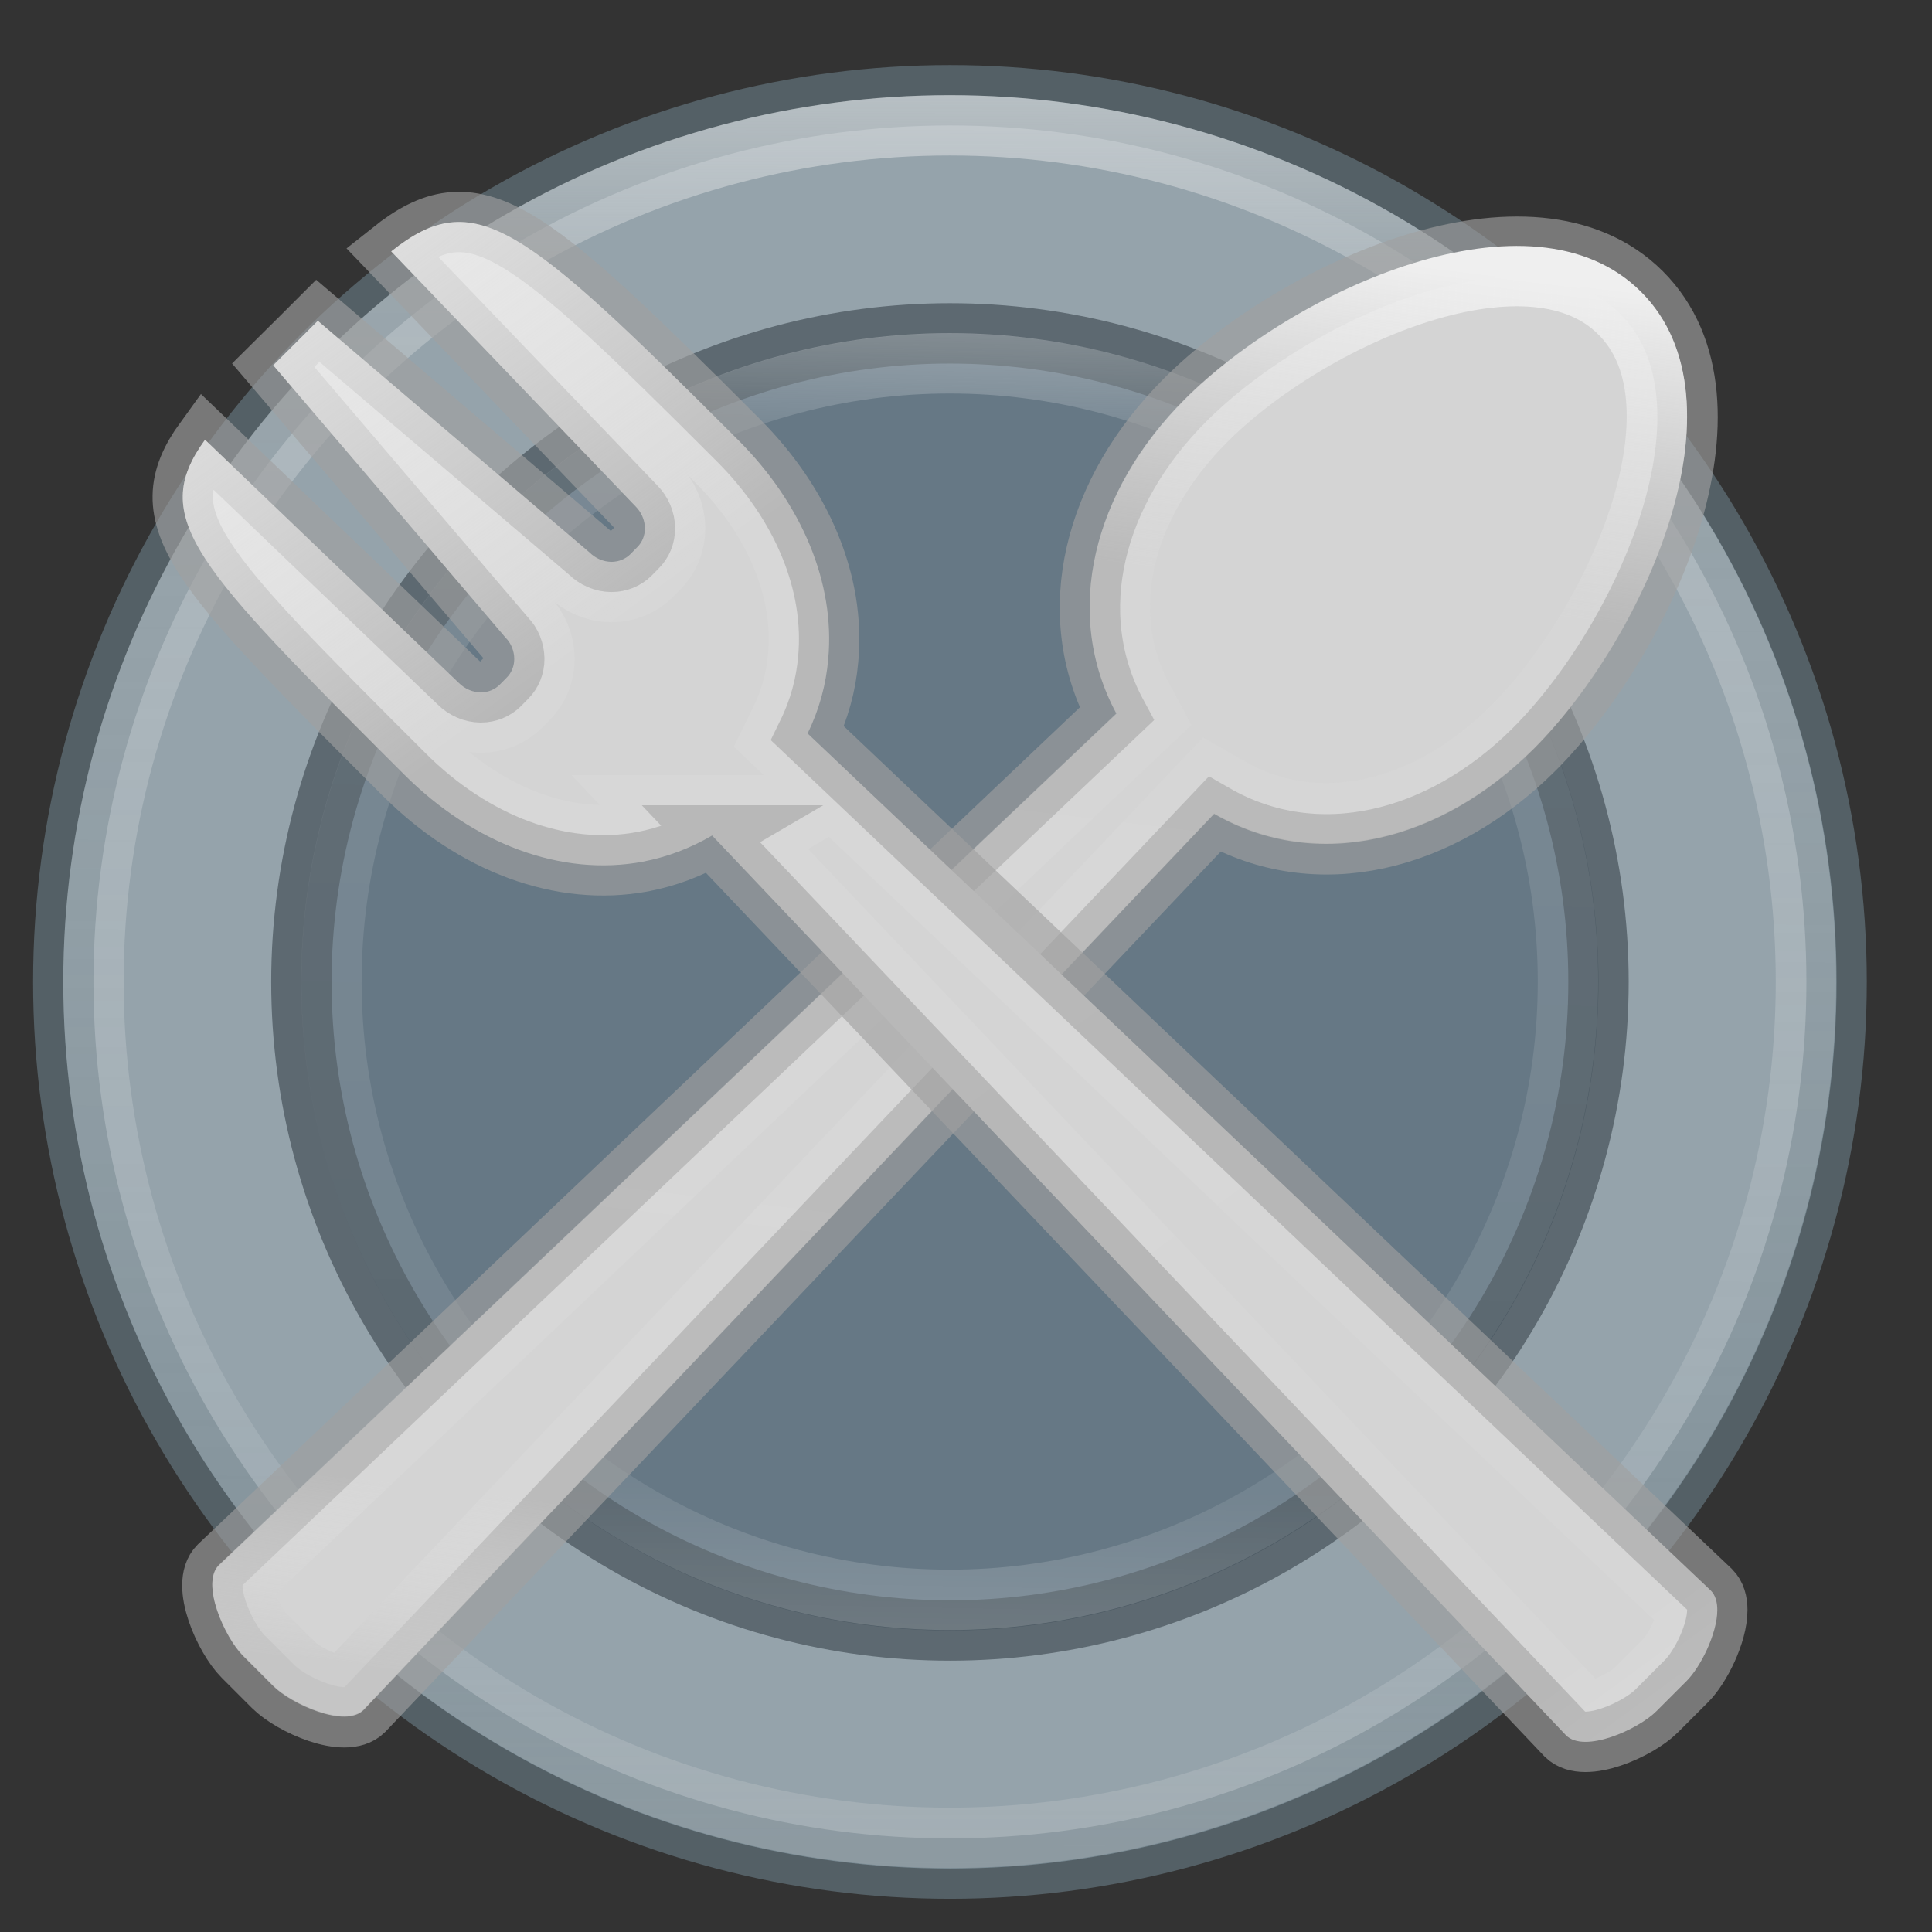 <?xml version="1.0" encoding="UTF-8" standalone="no"?>
<!-- Generator: Gravit.io -->

<svg
   xmlns:dc="http://purl.org/dc/elements/1.1/"
   xmlns:cc="http://creativecommons.org/ns#"
   xmlns:rdf="http://www.w3.org/1999/02/22-rdf-syntax-ns#"
   xmlns:svg="http://www.w3.org/2000/svg"
   xmlns="http://www.w3.org/2000/svg"
   xmlns:xlink="http://www.w3.org/1999/xlink"
   xmlns:sodipodi="http://sodipodi.sourceforge.net/DTD/sodipodi-0.dtd"
   xmlns:inkscape="http://www.inkscape.org/namespaces/inkscape"
   style="isolation:isolate"
   viewBox="0 0 16 16"
   width="16"
   height="16"
   version="1.1"
   id="svg3901"
   sodipodi:docname="com.github.bartzaalberg.recipes.svg"
   inkscape:version="0.92.4 5da689c313, 2019-01-14">
  <rect x="0" y="0" width="16" height="16" fill="#333333" stroke="none"/>
  <defs
     id="defs3905">
    <linearGradient
       y2="1.014"
       x2="0.5"
       y1="-0.014"
       x1="0.5"
       id="linearGradient1167">
      <stop
         id="stop1159"
         style="stop-color:#ececec;stop-opacity:0.902"
         stop-opacity="0.3"
         offset="0%" />
      <stop
         id="stop1161"
         style="stop-color:rgb(255,255,255)"
         stop-opacity="0.071"
         offset="0.283" />
      <stop
         id="stop1163"
         style="stop-color:rgb(255,255,255)"
         stop-opacity="0.047"
         offset="95%" />
      <stop
         id="stop1165"
         style="stop-color:rgb(255,255,255)"
         stop-opacity="0.118"
         offset="100%" />
    </linearGradient>
    <linearGradient
       id="linearGradient1819">
      <stop
         id="stop1811"
         style="stop-color:#efefef;stop-opacity:1"
         offset="0" />
      <stop
         id="stop1813"
         style="stop-color:#e2e2e2;stop-opacity:0.15"
         offset="0.219" />
      <stop
         id="stop1815"
         style="stop-color:#e7e7e7;stop-opacity:0.157"
         offset="0.878" />
      <stop
         id="stop1817"
         style="stop-color:#cbcbcb;stop-opacity:0.78"
         offset="1" />
    </linearGradient>
    <radialGradient
       cx="23.896"
       cy="3.99"
       r="20.397"
       id="radialGradient1793"
       gradientUnits="userSpaceOnUse"
       gradientTransform="matrix(0,1.232,-1.626,0,18.487,-28.722)">
      <stop
         id="stop1787"
         style="stop-color:#f2f2f2;stop-opacity:1"
         offset="0" />
      <stop
         offset="0.184"
         style="stop-color:#d3d3d3;stop-opacity:0.312"
         id="stop1795" />
      <stop
         offset="0.744"
         style="stop-color:#d6d6d6;stop-opacity:0.196"
         id="stop1789" />
      <stop
         id="stop1791"
         style="stop-color:#a7a7a7;stop-opacity:0.63"
         offset="1" />
    </radialGradient>
    <radialGradient
       gradientTransform="matrix(0,1.232,-1.626,0,18.487,-28.722)"
       gradientUnits="userSpaceOnUse"
       id="radialGradient1769"
       r="20.397"
       cy="3.99"
       cx="23.896">
      <stop
         offset="0"
         style="stop-color:#ffffff;stop-opacity:1"
         id="stop1761" />
      <stop
         id="stop1771"
         style="stop-color:#f5f5f5;stop-opacity:0.104"
         offset="0.744" />
      <stop
         offset="1"
         style="stop-color:#f2f2f2;stop-opacity:0"
         id="stop1767" />
    </radialGradient>
    <linearGradient
       id="linearGradient1726">
      <stop
         offset="0"
         style="stop-color:#efefef;stop-opacity:1"
         id="stop1718" />
      <stop
         offset="0.139"
         style="stop-color:#ffffff;stop-opacity:0.235"
         id="stop1720" />
      <stop
         offset="0.878"
         style="stop-color:#ffffff;stop-opacity:0.157"
         id="stop1722" />
      <stop
         offset="1"
         style="stop-color:#ffffff;stop-opacity:0.392"
         id="stop1724" />
    </linearGradient>
    <linearGradient
       id="linearGradient1692">
      <stop
         offset="0"
         style="stop-color:#ffffff;stop-opacity:1"
         id="stop1684" />
      <stop
         offset="0.062"
         style="stop-color:#ffffff;stop-opacity:0.235"
         id="stop1686" />
      <stop
         offset="0.821"
         style="stop-color:#ffffff;stop-opacity:0.157"
         id="stop1688" />
      <stop
         offset="1"
         style="stop-color:#d0d0d0;stop-opacity:0.647"
         id="stop1690" />
    </linearGradient>
    <linearGradient
       id="linearGradient1664">
      <stop
         offset="0"
         style="stop-color:#efefef;stop-opacity:1"
         id="stop1656" />
      <stop
         offset="0.123"
         style="stop-color:#ededed;stop-opacity:0.463"
         id="stop1658" />
      <stop
         offset="0.821"
         style="stop-color:#ffffff;stop-opacity:0.157"
         id="stop1660" />
      <stop
         offset="1"
         style="stop-color:#cecece;stop-opacity:0.392"
         id="stop1662" />
    </linearGradient>
    <linearGradient
       inkscape:collect="always"
       id="linearGradient1079">
      <stop
         style="stop-color:#68b723;stop-opacity:1"
         offset="0"
         id="stop1075" />
      <stop
         id="stop1630"
         offset="1"
         style="stop-color:#9bdb4d;stop-opacity:1" />
    </linearGradient>
    <radialGradient
       r="2.5"
       gradientTransform="matrix(2.004,0,0,1.4,27.988,-17.4)"
       cx="4.993"
       cy="43.5"
       gradientUnits="userSpaceOnUse"
       id="a">
      <stop
         id="stop1114"
         offset="0"
         stop-color="#181818" />
      <stop
         id="stop1116"
         offset="1"
         stop-opacity="0"
         stop-color="#181818" />
    </radialGradient>
    <radialGradient
       r="2.5"
       gradientTransform="matrix(2.004,0,0,1.4,-20.012,-104.4)"
       cx="4.993"
       cy="43.5"
       gradientUnits="userSpaceOnUse"
       id="b">
      <stop
         id="stop1119"
         offset="0"
         stop-color="#181818" />
      <stop
         id="stop1121"
         offset="1"
         stop-opacity="0"
         stop-color="#181818" />
    </radialGradient>
    <linearGradient
       x1="25.058"
       y1="47.028"
       x2="25.058"
       gradientUnits="userSpaceOnUse"
       y2="39.999"
       id="c">
      <stop
         id="stop1124"
         offset="0"
         stop-opacity="0"
         stop-color="#181818" />
      <stop
         id="stop1126"
         offset=".5"
         stop-color="#181818" />
      <stop
         id="stop1128"
         offset="1"
         stop-opacity="0"
         stop-color="#181818" />
    </linearGradient>
    <linearGradient
       x1="24"
       y1="5"
       gradientTransform="matrix(1.432,0,0,1.436,-2.378,-2.47)"
       x2="24"
       gradientUnits="userSpaceOnUse"
       y2="43"
       id="e">
      <stop
         id="stop1131"
         offset="0"
         stop-color="#fff" />
      <stop
         id="stop1133"
         offset=".063"
         stop-opacity=".235"
         stop-color="#fff" />
      <stop
         id="stop1135"
         offset=".951"
         stop-opacity=".157"
         stop-color="#fff" />
      <stop
         id="stop1137"
         offset="1"
         stop-opacity=".392"
         stop-color="#fff" />
    </linearGradient>
    <radialGradient
       r="12.672"
       gradientTransform="matrix(0,13.394,-16.444,0,196.9,-114.89)"
       cx="6.73"
       cy="9.957"
       gradientUnits="userSpaceOnUse"
       fx="6.2"
       id="d">
      <stop
         id="stop1140"
         offset="0"
         stop-color="#bd94e7" />
      <stop
         id="stop1142"
         offset=".262"
         stop-color="#7b6ca3" />
      <stop
         id="stop1144"
         offset=".705"
         stop-color="#574a76" />
      <stop
         id="stop1146"
         offset="1"
         stop-color="#3f3654" />
    </radialGradient>
    <clipPath
       clipPathUnits="userSpaceOnUse"
       id="clipPath5025">
      <g
         id="use5027"
         inkscape:label="Clip">
        <rect
           style="opacity:0.98;fill:#685d80;fill-opacity:1;stroke:#f9f9f9;stroke-width:0;stroke-miterlimit:4;stroke-dasharray:none;stroke-opacity:1"
           id="rect5029"
           width="27.779"
           height="32.537"
           x="-2.609"
           y="37.602" />
      </g>
    </clipPath>
    <clipPath
       clipPathUnits="userSpaceOnUse"
       id="clipPath5494">
      <rect
         style="opacity:0.98;fill:#695c89;fill-opacity:1;stroke:#aa0000;stroke-width:0;stroke-miterlimit:4;stroke-dasharray:none;stroke-opacity:1"
         id="rect5496"
         width="68.969"
         height="50.296"
         x="-2.711"
         y="-7.732" />
    </clipPath>
    <clipPath
       clipPathUnits="userSpaceOnUse"
       id="clipPath6207">
      <rect
         style="opacity:0.98;fill:#695c89;fill-opacity:1;stroke:#aa0000;stroke-width:0;stroke-miterlimit:4;stroke-dasharray:none;stroke-opacity:1"
         id="rect6209"
         width="68.066"
         height="50.296"
         x="-2.711"
         y="-7.732" />
    </clipPath>
    <linearGradient
       inkscape:collect="always"
       xlink:href="#linearGradient1079"
       id="linearGradient1081"
       x1="64.723"
       y1="116.89"
       x2="63.451"
       y2="14.492"
       gradientUnits="userSpaceOnUse" />
    <radialGradient
       gradientTransform="matrix(0,1.232,-1.626,0,18.487,-28.722)"
       gradientUnits="userSpaceOnUse"
       id="radialGradient1166"
       r="20.397"
       cy="3.99"
       cx="23.896">
      <stop
         offset="0"
         style="stop-color:#ffffff;stop-opacity:1"
         id="stop1158" />
      <stop
         offset="0.169"
         style="stop-color:#dddddd;stop-opacity:0.318"
         id="stop1160" />
      <stop
         offset="0.794"
         style="stop-color:#abacae;stop-opacity:0.191"
         id="stop1162" />
      <stop
         offset="1"
         style="stop-color:#89898b;stop-opacity:1"
         id="stop1164" />
    </radialGradient>
    <linearGradient
       id="outerBackgroundGradient-5-0">
      <stop
         id="stop1265"
         offset="0"
         style="stop-color:#261e2b;stop-opacity:1;" />
      <stop
         id="stop1267"
         offset="1"
         style="stop-color:#352f39;stop-opacity:1;" />
    </linearGradient>
    <radialGradient
       gradientTransform="matrix(0,1.232,-1.626,0,18.487,-28.722)"
       gradientUnits="userSpaceOnUse"
       id="radialGradient1215"
       r="20.397"
       cy="3.99"
       cx="23.896">
      <stop
         offset="0"
         style="stop-color:#ffffff;stop-opacity:1"
         id="stop1207" />
      <stop
         offset="0.191"
         style="stop-color:#dddddd;stop-opacity:1"
         id="stop1209" />
      <stop
         offset="0.661"
         style="stop-color:#abacae;stop-opacity:1"
         id="stop1211" />
      <stop
         offset="1"
         style="stop-color:#89898b;stop-opacity:1"
         id="stop1213" />
    </radialGradient>
    <linearGradient
       id="linearGradient1135">
      <stop
         offset="0"
         style="stop-color:#e7e7e7;stop-opacity:0.92"
         id="stop1127" />
      <stop
         offset="0.192"
         style="stop-color:#ffffff;stop-opacity:0.235"
         id="stop1129" />
      <stop
         offset="0.821"
         style="stop-color:#676767;stop-opacity:0.335"
         id="stop1131-3" />
      <stop
         offset="1"
         style="stop-color:#000000;stop-opacity:0.41"
         id="stop1133-1" />
    </linearGradient>
    <radialGradient
       gradientTransform="matrix(1.129,0,0,0.282,-58.729,19.694)"
       gradientUnits="userSpaceOnUse"
       id="radialGradient1086"
       r="10.625"
       cy="4.625"
       cx="62.625">
      <stop
         offset="0"
         style="stop-color:#ffffff;stop-opacity:1"
         id="stop1082" />
      <stop
         offset="1"
         style="stop-color:#fafafa;stop-opacity:0"
         id="stop1084" />
    </radialGradient>
    <linearGradient
       id="linearGradient1093">
      <stop
         offset="0"
         style="stop-color:#ffffff;stop-opacity:1"
         id="stop1085" />
      <stop
         offset="0.228"
         style="stop-color:#ffffff;stop-opacity:0.235"
         id="stop1087" />
      <stop
         offset="0.72"
         style="stop-color:#ffffff;stop-opacity:0.157"
         id="stop1089" />
      <stop
         offset="1"
         style="stop-color:#ffffff;stop-opacity:0.392"
         id="stop1091" />
    </linearGradient>
    <radialGradient
       gradientTransform="matrix(0,1.232,-1.626,0,18.487,-28.722)"
       gradientUnits="userSpaceOnUse"
       id="radialGradient1060"
       r="20.397"
       cy="3.99"
       cx="23.896">
      <stop
         offset="0"
         style="stop-color:#ffffff;stop-opacity:1"
         id="stop1052" />
      <stop
         offset="0.21"
         style="stop-color:#dddddd;stop-opacity:0.186"
         id="stop1054" />
      <stop
         offset="0.835"
         style="stop-color:#abacae;stop-opacity:0.346"
         id="stop1056" />
      <stop
         offset="1"
         style="stop-color:#747476;stop-opacity:1"
         id="stop1058" />
    </radialGradient>
    <radialGradient
       cx="23.896"
       cy="3.99"
       r="20.397"
       id="radialGradient1327"
       gradientUnits="userSpaceOnUse"
       gradientTransform="matrix(0,1.232,-1.626,0,18.487,-28.722)">
      <stop
         id="stop1319"
         style="stop-color:#ffffff;stop-opacity:1"
         offset="0" />
      <stop
         id="stop1321"
         style="stop-color:#dddddd;stop-opacity:0.16"
         offset="0.166" />
      <stop
         id="stop1323"
         style="stop-color:#abacae;stop-opacity:0.441"
         offset="0.813" />
      <stop
         id="stop1325"
         style="stop-color:#858587;stop-opacity:0.888"
         offset="1" />
    </radialGradient>
    <linearGradient
       id="linearGradient1292">
      <stop
         offset="0"
         style="stop-color:#ffffff;stop-opacity:1"
         id="stop1284" />
      <stop
         offset="0.3"
         style="stop-color:#ffffff;stop-opacity:0.128"
         id="stop1286" />
      <stop
         offset="0.832"
         style="stop-color:#c8c8c8;stop-opacity:0.346"
         id="stop1288" />
      <stop
         offset="1"
         style="stop-color:#ffffff;stop-opacity:0.392"
         id="stop1290" />
    </linearGradient>
    <radialGradient
       gradientTransform="matrix(0,1.232,-1.626,0,18.487,-28.722)"
       gradientUnits="userSpaceOnUse"
       id="radialGradient1272"
       r="20.397"
       cy="3.99"
       cx="23.896">
      <stop
         offset="0"
         style="stop-color:#ffffff;stop-opacity:1"
         id="stop1264" />
      <stop
         offset="0.075"
         style="stop-color:#dddddd;stop-opacity:0.277"
         id="stop1266" />
      <stop
         offset="0.857"
         style="stop-color:#bbbcbe;stop-opacity:0.364"
         id="stop1268" />
      <stop
         offset="1"
         style="stop-color:#9e9ea0;stop-opacity:0.798"
         id="stop1270" />
    </radialGradient>
    <linearGradient
       id="linearGradient1184"
       inkscape:collect="always">
      <stop
         id="stop1180"
         offset="0"
         style="stop-color:#667885;stop-opacity:1;" />
      <stop
         id="stop1182"
         offset="1"
         style="stop-color:#95a3ab;stop-opacity:1" />
    </linearGradient>
    <linearGradient
       id="linearGradient5155">
      <stop
         id="stop5157"
         style="stop-color:#ffffff;stop-opacity:1"
         offset="0" />
      <stop
         id="stop5159"
         style="stop-color:#ffffff;stop-opacity:0.235"
         offset="0.273" />
      <stop
         id="stop5161"
         style="stop-color:#ffffff;stop-opacity:0.157"
         offset="0.855" />
      <stop
         id="stop5163"
         style="stop-color:#ffffff;stop-opacity:0.392"
         offset="1" />
    </linearGradient>
    <linearGradient
       id="linearGradient3912">
      <stop
         id="stop3914"
         style="stop-color:#787878;stop-opacity:1"
         offset="0" />
      <stop
         id="stop3916"
         style="stop-color:#b4b4b4;stop-opacity:1"
         offset="0.35" />
      <stop
         id="stop3918"
         style="stop-color:#c8c8c8;stop-opacity:1"
         offset="0.494" />
      <stop
         id="stop3920"
         style="stop-color:#e6e6e6;stop-opacity:1"
         offset="0.589" />
      <stop
         id="stop3922"
         style="stop-color:#8c8c8c;stop-opacity:1"
         offset="1" />
    </linearGradient>
    <linearGradient
       id="linearGradient6592-2-7">
      <stop
         id="stop6594-0-2"
         style="stop-color:#ffffff;stop-opacity:0.275"
         offset="0" />
      <stop
         id="stop6596-2-5"
         style="stop-color:#ffffff;stop-opacity:0"
         offset="1" />
    </linearGradient>
    <linearGradient
       id="linearGradient10691-1">
      <stop
         id="stop10693-3"
         style="stop-color:#000000;stop-opacity:1"
         offset="0" />
      <stop
         id="stop10695-1"
         style="stop-color:#000000;stop-opacity:0"
         offset="1" />
    </linearGradient>
    <linearGradient
       x1="361.106"
       y1="87.05"
       x2="361.106"
       y2="94.396"
       id="linearGradient3221"
       xlink:href="#linearGradient3912"
       gradientUnits="userSpaceOnUse"
       gradientTransform="matrix(2.675,0,0,2.546,-1054.676,-124.938)" />
    <radialGradient
       cx="6.703"
       cy="73.616"
       r="7.228"
       fx="6.703"
       fy="73.616"
       id="radialGradient3226"
       xlink:href="#linearGradient10691-1"
       gradientUnits="userSpaceOnUse"
       gradientTransform="matrix(7.233,0,0,0.888,15.516,53.621)" />
    <linearGradient
       id="linearGradient4084">
      <stop
         id="stop4086"
         style="stop-color:#ffffff;stop-opacity:1"
         offset="0" />
      <stop
         id="stop4088"
         style="stop-color:#ffffff;stop-opacity:0.235"
         offset="0.016" />
      <stop
         id="stop4090"
         style="stop-color:#ffffff;stop-opacity:0.157"
         offset="0.993" />
      <stop
         id="stop4092"
         style="stop-color:#ffffff;stop-opacity:0.392"
         offset="1" />
    </linearGradient>
    <linearGradient
       id="outerBackgroundGradient-5-0-3">
      <stop
         style="stop-color:#d4d4d4;stop-opacity:1"
         offset="0"
         id="stop3864-8-6-4" />
      <stop
         style="stop-color:#fafafa;stop-opacity:1"
         offset="1"
         id="stop3866-9-1-86" />
    </linearGradient>
    <linearGradient
       y2="12"
       x2="20"
       y1="-3"
       x1="10"
       gradientTransform="matrix(3.1,0,0,3.136,-161.797,32.241)"
       gradientUnits="userSpaceOnUse"
       id="linearGradient3141"
       xlink:href="#linearGradient6592-2-7" />
    <linearGradient
       y2="42.121"
       x2="24"
       y1="5.753"
       x1="24"
       gradientTransform="matrix(3.324,0,0,2.324,-176.481,-5.13)"
       gradientUnits="userSpaceOnUse"
       id="linearGradient3144"
       xlink:href="#linearGradient4084" />
    <linearGradient
       y2="2"
       x2="15"
       y1="24.619"
       x1="15"
       gradientTransform="matrix(2.85,0,0,3.261,-156.547,39.24)"
       gradientUnits="userSpaceOnUse"
       id="linearGradient3148"
       xlink:href="#outerBackgroundGradient-5-0-3" />
    <linearGradient
       id="linearGradient4054-5">
      <stop
         id="stop4056-0"
         style="stop-color:#ffffff;stop-opacity:1"
         offset="0" />
      <stop
         id="stop4058-4"
         style="stop-color:#ffffff;stop-opacity:0.235"
         offset="0.017" />
      <stop
         id="stop4060-4"
         style="stop-color:#ffffff;stop-opacity:0.157"
         offset="1" />
      <stop
         id="stop4062-0"
         style="stop-color:#ffffff;stop-opacity:0.392"
         offset="1" />
    </linearGradient>
    <linearGradient
       y2="99.079"
       x2="47.547"
       y1="121.841"
       x1="47.547"
       gradientTransform="matrix(1.216,0,0,0.838,-158.03,12.131)"
       gradientUnits="userSpaceOnUse"
       id="linearGradient3152-7"
       xlink:href="#linearGradient4054-5" />
    <linearGradient
       id="linearGradient4917">
      <stop
         offset="0"
         style="stop-color:#ffffff;stop-opacity:1"
         id="stop4919" />
      <stop
         offset="0.444"
         style="stop-color:#ffffff;stop-opacity:0.235"
         id="stop4921" />
      <stop
         offset="0.778"
         style="stop-color:#ffffff;stop-opacity:0.157"
         id="stop4923" />
      <stop
         offset="1"
         style="stop-color:#ffffff;stop-opacity:0.392"
         id="stop4925" />
    </linearGradient>
    <linearGradient
       id="linearGradient3764">
      <stop
         offset="0"
         style="stop-color:#d1d1d1;stop-opacity:1"
         id="stop3766" />
      <stop
         offset="1"
         style="stop-color:#eaeaea;stop-opacity:1"
         id="stop3768" />
    </linearGradient>
    <radialGradient
       gradientTransform="matrix(1.04,0,0,0.294,-134.985,113.605)"
       gradientUnits="userSpaceOnUse"
       xlink:href="#linearGradient10691-1"
       id="radialGradient4443"
       fy="4.625"
       fx="62.625"
       r="10.625"
       cy="4.625"
       cx="62.625" />
    <linearGradient
       id="linearGradient3242-7">
      <stop
         id="stop3244-6"
         style="stop-color:#f89b7e;stop-opacity:1"
         offset="0" />
      <stop
         id="stop3246-7"
         style="stop-color:#e35d4f;stop-opacity:1"
         offset="0.262" />
      <stop
         id="stop3248-8"
         style="stop-color:#c6262e;stop-opacity:1"
         offset="0.661" />
      <stop
         id="stop3250-6"
         style="stop-color:#690b2c;stop-opacity:1"
         offset="1" />
    </linearGradient>
    <radialGradient
       r="3.527"
       fy="1039.7"
       fx="15"
       cy="1039.7"
       cx="15"
       gradientTransform="matrix(-1.499,-3.017,-4.497,2.263,4832.328,-2226.628)"
       gradientUnits="userSpaceOnUse"
       id="radialGradient3125"
       xlink:href="#linearGradient3764" />
    <radialGradient
       r="3.527"
       fy="1039.7"
       fx="15"
       cy="1039.7"
       cx="15"
       gradientTransform="matrix(1.499,-3.017,4.497,2.263,-4569.589,-2230.491)"
       gradientUnits="userSpaceOnUse"
       id="radialGradient3129"
       xlink:href="#linearGradient3764" />
    <linearGradient
       y2="79.349"
       x2="109.241"
       y1="76.835"
       x1="106.712"
       gradientUnits="userSpaceOnUse"
       id="linearGradient3131"
       xlink:href="#linearGradient6592-2-7"
       gradientTransform="matrix(1.977,0,0,1.989,-102.997,-70.817)" />
    <radialGradient
       xlink:href="#linearGradient3242-7"
       id="radialGradient4957"
       gradientUnits="userSpaceOnUse"
       gradientTransform="matrix(0,2.208,-4.372,0,95.229,20.927)"
       cx="9.423"
       cy="9.994"
       fx="9.423"
       fy="9.994"
       r="12.672" />
    <linearGradient
       xlink:href="#linearGradient5155"
       id="linearGradient5153"
       gradientUnits="userSpaceOnUse"
       gradientTransform="matrix(1.037,0,-0.005,1.085,-6.617,-19.467)"
       x1="51.953"
       y1="70.494"
       x2="51.931"
       y2="65.335" />
    <linearGradient
       xlink:href="#linearGradient4917"
       id="linearGradient5165"
       gradientUnits="userSpaceOnUse"
       gradientTransform="matrix(1.037,0,-0.005,1.085,-6.617,-19.467)"
       x1="53.393"
       y1="64.397"
       x2="53.426"
       y2="72.077" />
    <linearGradient
       xlink:href="#linearGradient5155"
       id="linearGradient5153-1"
       gradientUnits="userSpaceOnUse"
       gradientTransform="matrix(1.037,0,-0.005,1.085,-6.617,-19.467)"
       x1="51.953"
       y1="70.494"
       x2="51.931"
       y2="65.335" />
    <linearGradient
       xlink:href="#linearGradient4917"
       id="linearGradient5165-8"
       gradientUnits="userSpaceOnUse"
       gradientTransform="matrix(1.037,0,-0.005,1.085,-6.617,-19.467)"
       x1="53.393"
       y1="64.397"
       x2="53.426"
       y2="72.077" />
    <radialGradient
       xlink:href="#linearGradient3242-7"
       id="radialGradient4957-6"
       gradientUnits="userSpaceOnUse"
       gradientTransform="matrix(0,2.208,4.372,0,6.052,20.927)"
       cx="9.423"
       cy="9.994"
       fx="9.423"
       fy="9.994"
       r="12.672" />
    <radialGradient
       gradientTransform="matrix(2.17,0,0,0.294,-197.795,113.605)"
       gradientUnits="userSpaceOnUse"
       xlink:href="#linearGradient10691-1"
       id="radialGradient4443-0"
       fy="4.625"
       fx="62.625"
       r="10.625"
       cy="4.625"
       cx="62.625" />
    <linearGradient
       id="linearGradient6455-7-3-3-2">
      <stop
         id="stop6457-5-1-10-5"
         style="stop-color:#fbac9b;stop-opacity:1"
         offset="0" />
      <stop
         id="stop6459-8-9-7-0"
         style="stop-color:#fcfafc;stop-opacity:1"
         offset="1" />
    </linearGradient>
    <linearGradient
       id="linearGradient6413-0-0-0-9">
      <stop
         id="stop6415-1-7-3-8"
         style="stop-color:#feffff;stop-opacity:1"
         offset="0" />
      <stop
         id="stop6417-4-9-2-3"
         style="stop-color:#fe70ca;stop-opacity:1"
         offset="1" />
    </linearGradient>
    <linearGradient
       id="linearGradient6303-33-0-2-0-0">
      <stop
         id="stop6305-1-0-2-0-2"
         style="stop-color:#ffffff;stop-opacity:1"
         offset="0" />
      <stop
         id="stop6307-5-0-6-1-8"
         style="stop-color:#ffffff;stop-opacity:0"
         offset="1" />
    </linearGradient>
    <linearGradient
       id="linearGradient6088-6-1-0-06-8">
      <stop
         id="stop6090-2-0-4-9-4"
         style="stop-color:#ff54d2;stop-opacity:0"
         offset="0" />
      <stop
         id="stop6257-4-6-1-76-0"
         style="stop-color:#ff54d2;stop-opacity:0"
         offset="0.324" />
      <stop
         id="stop6255-3-6-7-23-8"
         style="stop-color:#ff54d2;stop-opacity:0.252"
         offset="0.561" />
      <stop
         id="stop6092-9-6-8-9-2"
         style="stop-color:#ff54d2;stop-opacity:0.478"
         offset="1" />
    </linearGradient>
    <linearGradient
       id="linearGradient6191-8-3-4-5-4">
      <stop
         id="stop6193-75-7-6-4-2"
         style="stop-color:#ffffff;stop-opacity:0"
         offset="0" />
      <stop
         id="stop6197-3-4-1-4-8"
         style="stop-color:#ffffff;stop-opacity:0"
         offset="0.405" />
      <stop
         id="stop6195-7-2-5-7-8"
         style="stop-color:#ffffff;stop-opacity:0.478"
         offset="1" />
    </linearGradient>
    <linearGradient
       id="linearGradient4316-4-6-6-4-5-1">
      <stop
         id="stop4318-4-4-6-5-3-0"
         style="stop-color:#ffffff;stop-opacity:1"
         offset="0" />
      <stop
         id="stop4320-2-2-6-59-35-1"
         style="stop-color:#ffffff;stop-opacity:0.235"
         offset="0.338" />
      <stop
         id="stop4322-4-5-5-0-1-8"
         style="stop-color:#ffffff;stop-opacity:0.157"
         offset="0.62" />
      <stop
         id="stop4324-4-1-5-5-42-0"
         style="stop-color:#ffffff;stop-opacity:0.392"
         offset="1" />
    </linearGradient>
    <linearGradient
       id="linearGradient6088-74-4-8-8">
      <stop
         id="stop6090-5-66-7-7"
         style="stop-color:#ff54d2;stop-opacity:0"
         offset="0" />
      <stop
         id="stop6257-5-4-6-4"
         style="stop-color:#f62b68;stop-opacity:1"
         offset="0.324" />
      <stop
         id="stop6255-6-7-9-7"
         style="stop-color:#ff0105;stop-opacity:1"
         offset="0.561" />
      <stop
         id="stop6092-0-22-2-1"
         style="stop-color:#ff54d2;stop-opacity:0.478"
         offset="1" />
    </linearGradient>
    <linearGradient
       id="linearGradient4278-3-5-5-9">
      <stop
         id="stop4280-6-90-6-3"
         style="stop-color:#000000;stop-opacity:0"
         offset="0" />
      <stop
         id="stop4286-1-9-5-7"
         style="stop-color:#000000;stop-opacity:0"
         offset="0.5" />
      <stop
         id="stop4282-24-4-0-5"
         style="stop-color:#000000;stop-opacity:1"
         offset="1" />
    </linearGradient>
    <linearGradient
       id="linearGradient2867-449-88-871-390-598-476-591-434-148-57-177-691-4-22-1-2">
      <stop
         id="stop7191-4-6-8-8"
         style="stop-color:#612f91;stop-opacity:1"
         offset="0" />
      <stop
         id="stop7197-2-8-6-5"
         style="stop-color:#1a4aa2;stop-opacity:1"
         offset="1" />
    </linearGradient>
    <linearGradient
       x1="7.078"
       y1="3.082"
       x2="7.078"
       y2="45.369"
       id="linearGradient3087-408-5-3-7-9"
       gradientUnits="userSpaceOnUse"
       gradientTransform="matrix(0.221,0,0,0.221,6.693,6.693)">
      <stop
         id="stop7201-5-71-3-5"
         style="stop-color:#170418;stop-opacity:1"
         offset="0" />
      <stop
         id="stop7203-2-8-8-5"
         style="stop-color:#50386b;stop-opacity:1"
         offset="1" />
    </linearGradient>
    <linearGradient
       id="linearGradient6042-1-7-8-8">
      <stop
         id="stop6044-9-6-3-6"
         style="stop-color:#07132d;stop-opacity:1"
         offset="0" />
      <stop
         id="stop6046-9-5-1-2"
         style="stop-color:#425479;stop-opacity:1"
         offset="1" />
    </linearGradient>
    <linearGradient
       id="linearGradient4507-6-5-9-8">
      <stop
         id="stop4509-3-8-8-5"
         style="stop-color:#2d3955;stop-opacity:1"
         offset="0" />
      <stop
         id="stop5959-4-45-4-7"
         style="stop-color:#2b3853;stop-opacity:1"
         offset="0.725" />
      <stop
         id="stop5961-1-7-2-5"
         style="stop-color:#192640;stop-opacity:1"
         offset="0.75" />
      <stop
         id="stop4511-1-0-8-9"
         style="stop-color:#08142e;stop-opacity:1"
         offset="1" />
    </linearGradient>
    <linearGradient
       id="linearGradient4220-7-2-0-5">
      <stop
         id="stop4222-7-5-5-4"
         style="stop-color:#7a8498;stop-opacity:1"
         offset="0" />
      <stop
         id="stop4224-0-5-2-0"
         style="stop-color:#34405c;stop-opacity:1"
         offset="1" />
    </linearGradient>
    <linearGradient
       id="linearGradient4164-9-2-4">
      <stop
         id="stop4166-3-2-5"
         style="stop-color:#b6b6b6;stop-opacity:1"
         offset="0" />
      <stop
         id="stop4216-6-7-6"
         style="stop-color:#a4a4a4;stop-opacity:1"
         offset="0.331" />
      <stop
         id="stop4168-0-3-8"
         style="stop-color:#c5c5c5;stop-opacity:1"
         offset="1" />
    </linearGradient>
    <linearGradient
       id="linearGradient4806-2-9-2">
      <stop
         id="stop4808-4-6-7"
         style="stop-color:#ffffff;stop-opacity:1"
         offset="0" />
      <stop
         id="stop4810-0-9-3"
         style="stop-color:#ffffff;stop-opacity:0.235"
         offset="0.424" />
      <stop
         id="stop4812-8-7-9"
         style="stop-color:#ffffff;stop-opacity:0.157"
         offset="0.821" />
      <stop
         id="stop4814-0-7-4"
         style="stop-color:#ffffff;stop-opacity:0.392"
         offset="1" />
    </linearGradient>
    <linearGradient
       x1="38.851"
       y1="41.608"
       x2="34.131"
       y2="37.81"
       id="linearGradient5701-5-0"
       xlink:href="#linearGradient6455-7-3-3-2"
       gradientUnits="userSpaceOnUse"
       gradientTransform="matrix(0.124,0,0,0.13,30.104,29.988)" />
    <linearGradient
       x1="38.851"
       y1="41.608"
       x2="34.131"
       y2="37.81"
       id="linearGradient5699-5-2"
       xlink:href="#linearGradient6413-0-0-0-9"
       gradientUnits="userSpaceOnUse"
       gradientTransform="matrix(0.177,0,0,0.185,27.842,27.442)" />
    <radialGradient
       cx="36.491"
       cy="39.709"
       r="3.159"
       fx="36.491"
       fy="39.709"
       id="radialGradient5697-4-9"
       xlink:href="#linearGradient6303-33-0-2-0-0"
       gradientUnits="userSpaceOnUse"
       gradientTransform="matrix(0.177,0,0,0.185,29.329,28.342)" />
    <radialGradient
       cx="36.491"
       cy="39.709"
       r="3.159"
       fx="36.491"
       fy="39.709"
       id="radialGradient5695-8-2"
       xlink:href="#linearGradient6303-33-0-2-0-0"
       gradientUnits="userSpaceOnUse"
       gradientTransform="matrix(0.621,-0.359,0.204,0.354,3.057,32.648)" />
    <radialGradient
       cx="36.491"
       cy="39.709"
       r="3.159"
       fx="36.491"
       fy="39.709"
       id="radialGradient5693-2-7"
       xlink:href="#linearGradient6303-33-0-2-0-0"
       gradientUnits="userSpaceOnUse"
       gradientTransform="matrix(0.772,-0.446,0.254,0.439,-0.58,37.034)" />
    <radialGradient
       cx="32.373"
       cy="31.405"
       r="3.857"
       fx="32.373"
       fy="31.405"
       id="radialGradient5691-8-2"
       xlink:href="#linearGradient6088-6-1-0-06-8"
       gradientUnits="userSpaceOnUse"
       gradientTransform="matrix(-0.494,-0.494,0.494,-0.494,36.478,66.853)" />
    <radialGradient
       cx="32.373"
       cy="31.405"
       r="3.857"
       fx="32.373"
       fy="31.405"
       id="radialGradient5689-3-2"
       xlink:href="#linearGradient6191-8-3-4-5-4"
       gradientUnits="userSpaceOnUse"
       gradientTransform="matrix(0.423,0.587,-0.567,0.408,40.112,4.17)" />
    <radialGradient
       cx="32.373"
       cy="31.405"
       r="3.857"
       fx="32.373"
       fy="31.405"
       id="radialGradient5687-9-4"
       xlink:href="#linearGradient6191-8-3-4-5-4"
       gradientUnits="userSpaceOnUse"
       gradientTransform="matrix(0,0.724,-0.698,-2.9134813e-8,57.938,12.574)" />
    <radialGradient
       cx="32.373"
       cy="31.405"
       r="3.857"
       fx="32.373"
       fy="31.405"
       id="radialGradient5685-6-2"
       xlink:href="#linearGradient6191-8-3-4-5-4"
       gradientUnits="userSpaceOnUse"
       gradientTransform="matrix(0.699,0.187,-0.181,0.675,19.05,8.746)" />
    <linearGradient
       x1="68.313"
       y1="52.925"
       x2="68.313"
       y2="65.922"
       id="linearGradient5713-5-8"
       xlink:href="#linearGradient6303-33-0-2-0-0"
       gradientUnits="userSpaceOnUse"
       gradientTransform="matrix(0.054,0,0,0.041,32.383,32.929)" />
    <linearGradient
       x1="92.696"
       y1="16.555"
       x2="92.696"
       y2="48.984"
       id="linearGradient5735-1-9"
       xlink:href="#linearGradient4316-4-6-6-4-5-1"
       gradientUnits="userSpaceOnUse"
       gradientTransform="matrix(0.113,0,0,0.113,25.599,32.321)" />
    <radialGradient
       cx="32.373"
       cy="31.405"
       r="3.857"
       fx="32.373"
       fy="31.405"
       id="radialGradient5679-1-7"
       xlink:href="#linearGradient6088-74-4-8-8"
       gradientUnits="userSpaceOnUse"
       gradientTransform="matrix(-0.698,0,0,-0.698,58.615,57.939)" />
    <linearGradient
       x1="92.696"
       y1="16.555"
       x2="92.696"
       y2="48.984"
       id="linearGradient5677-7-0"
       xlink:href="#linearGradient4316-4-6-6-4-5-1"
       gradientUnits="userSpaceOnUse"
       gradientTransform="matrix(0.281,0,0,-0.281,10.147,45.145)" />
    <radialGradient
       cx="95.838"
       cy="95.388"
       r="9.498"
       fx="95.838"
       fy="95.388"
       id="radialGradient5720-8-7"
       xlink:href="#linearGradient4278-3-5-5-9"
       gradientUnits="userSpaceOnUse"
       gradientTransform="matrix(0.196,-2.9157311e-8,2.7395628e-8,0.184,17.229,18.403)" />
    <radialGradient
       cx="23.896"
       cy="3.99"
       r="20.397"
       id="radialGradient5723-3-8"
       xlink:href="#linearGradient2867-449-88-871-390-598-476-591-434-148-57-177-691-4-22-1-2"
       gradientUnits="userSpaceOnUse"
       gradientTransform="matrix(0,0.234,-0.309,0,37.234,28.25)" />
    <linearGradient
       x1="7.078"
       y1="3.082"
       x2="7.078"
       y2="45.369"
       id="linearGradient5726-9-4"
       xlink:href="#linearGradient3087-408-5-3-7-9"
       gradientUnits="userSpaceOnUse"
       gradientTransform="matrix(0.098,0,0,0.098,33.643,33.643)" />
    <radialGradient
       cx="32"
       cy="21.239"
       r="10.498"
       fx="32"
       fy="21.239"
       id="radialGradient5731-0-8"
       xlink:href="#linearGradient6042-1-7-8-8"
       gradientUnits="userSpaceOnUse"
       gradientTransform="matrix(0,0.673,-1.551,0,68.944,10.851)" />
    <radialGradient
       cx="91.35"
       cy="16.448"
       r="15.639"
       fx="91.35"
       fy="16.448"
       id="radialGradient5441-6-8"
       xlink:href="#linearGradient4507-6-5-9-8"
       gradientUnits="userSpaceOnUse"
       gradientTransform="matrix(0,0.696,-0.696,0,47.455,-32.981)" />
    <linearGradient
       x1="92.696"
       y1="16.555"
       x2="92.696"
       y2="48.984"
       id="linearGradient5411-4-1"
       xlink:href="#linearGradient4316-4-6-6-4-5-1"
       gradientUnits="userSpaceOnUse"
       gradientTransform="matrix(0.406,0,0,0.406,-1.343,22.792)" />
    <linearGradient
       x1="91.566"
       y1="16.543"
       x2="91.566"
       y2="48.631"
       id="linearGradient5407-1-6"
       xlink:href="#linearGradient4220-7-2-0-5"
       gradientUnits="userSpaceOnUse"
       gradientTransform="matrix(0.468,0,0,0.468,-7.088,20.759)" />
    <linearGradient
       x1="51.2"
       y1="8.114"
       x2="51.2"
       y2="56.115"
       id="linearGradient5397-1-9"
       xlink:href="#linearGradient4164-9-2-4"
       gradientUnits="userSpaceOnUse"
       gradientTransform="matrix(0.375,0,0,0.375,16.757,24)" />
    <linearGradient
       x1="71.204"
       y1="15.369"
       x2="71.204"
       y2="40.496"
       id="linearGradient5400-4-9"
       xlink:href="#linearGradient4806-2-9-2"
       gradientUnits="userSpaceOnUse"
       gradientTransform="matrix(0.788,0,0,0.788,-20.858,14.048)" />
    <radialGradient
       cx="23.896"
       cy="3.99"
       r="20.397"
       fx="23.896"
       fy="3.99"
       id="radialGradient6657-3"
       xlink:href="#radialGradient3093-0-3-6-6-0-8-7"
       gradientUnits="userSpaceOnUse"
       gradientTransform="matrix(0,1.479,-1.953,0,43.792,-10.071)" />
    <radialGradient
       cx="23.896"
       cy="3.99"
       r="20.397"
       id="radialGradient3093-0-3-6-6-0-8-7"
       gradientUnits="userSpaceOnUse"
       gradientTransform="matrix(0,1.232,-1.626,0,18.487,-28.722)">
      <stop
         id="stop3244-9-33-7-0-9-5-0-1"
         style="stop-color:#ffffff;stop-opacity:1"
         offset="0" />
      <stop
         id="stop3246-3-5-0-8-5-0-0-9"
         style="stop-color:#dddddd;stop-opacity:1"
         offset="0.262" />
      <stop
         id="stop3248-1-7-8-8-1-0-6-6"
         style="stop-color:#abacae;stop-opacity:1"
         offset="0.661" />
      <stop
         id="stop3250-9-3-0-5-1-2-1-4"
         style="stop-color:#89898b;stop-opacity:1"
         offset="1" />
    </radialGradient>
    <radialGradient
       cx="62.625"
       cy="4.625"
       r="10.625"
       id="radialGradient3169-1-7"
       xlink:href="#radialGradient3109-3-6"
       gradientUnits="userSpaceOnUse"
       gradientTransform="matrix(0.941,0,0,0.235,-22.941,44.412)" />
    <radialGradient
       cx="62.625"
       cy="4.625"
       r="10.625"
       id="radialGradient3109-3-6"
       gradientUnits="userSpaceOnUse"
       gradientTransform="matrix(1.129,0,0,0.282,-58.729,19.694)">
      <stop
         id="stop8840-3-7-1"
         style="stop-color:#000000;stop-opacity:1"
         offset="0" />
      <stop
         id="stop8842-5-0-5"
         style="stop-color:#000000;stop-opacity:0"
         offset="1" />
    </radialGradient>
    <linearGradient
       y2="67.053"
       x2="165.831"
       y1="96.545"
       x1="164.938"
       gradientUnits="userSpaceOnUse"
       id="linearGradient1206"
       xlink:href="#linearGradient1184"
       inkscape:collect="always" />
    <mask
       id="mask1202"
       maskUnits="userSpaceOnUse">
      <rect
         ry="1.979"
         rx="2.263"
         y="68.669"
         x="150.362"
         height="25.379"
         width="29.706"
         id="rect1204"
         style="opacity:1;fill:url(#linearGradient1206);fill-opacity:1;stroke:none;stroke-width:0.574;stroke-linecap:round;stroke-linejoin:round;stroke-miterlimit:4;stroke-dasharray:none;stroke-opacity:1" />
    </mask>
    <mask
       id="mask1240"
       maskUnits="userSpaceOnUse">
      <path
         inkscape:connector-curvature="0"
         style="fill:#ffffff;fill-opacity:1;stroke-width:0.131"
         d="m 185.695,83.324 v 31.451 c 0,2.171 1.767,3.932 3.947,3.932 h 18.422 c 2.18,0 3.947,-1.76 3.947,-3.932 V 83.324 Z"
         id="path1242" />
    </mask>
    <linearGradient
       y2="64.294"
       x2="200.027"
       y1="117.794"
       x1="199.79"
       gradientUnits="userSpaceOnUse"
       id="linearGradient1262"
       xlink:href="#linearGradient1184"
       inkscape:collect="always" />
    <mask
       id="mask1258"
       maskUnits="userSpaceOnUse">
      <path
         inkscape:connector-curvature="0"
         style="fill:url(#linearGradient1262);fill-opacity:1;stroke-width:0.131"
         d="m 185.695,83.324 v 31.451 c 0,2.171 1.767,3.932 3.947,3.932 h 18.422 c 2.18,0 3.947,-1.76 3.947,-3.932 V 83.324 Z"
         id="path1260" />
    </mask>
    <mask
       id="mask1278"
       maskUnits="userSpaceOnUse">
      <path
         inkscape:connector-curvature="0"
         style="fill:url(#linearGradient1262);fill-opacity:1;stroke-width:0.131"
         d="m 185.695,83.324 v 31.451 c 0,2.171 1.767,3.932 3.947,3.932 h 18.422 c 2.18,0 3.947,-1.76 3.947,-3.932 V 83.324 Z"
         id="path1280" />
    </mask>
    <mask
       id="mask1331"
       maskUnits="userSpaceOnUse">
      <path
         style="color:#000000;font-style:normal;font-variant:normal;font-weight:normal;font-stretch:normal;font-size:medium;line-height:normal;font-family:sans-serif;font-variant-ligatures:normal;font-variant-position:normal;font-variant-caps:normal;font-variant-numeric:normal;font-variant-alternates:normal;font-feature-settings:normal;text-indent:0;text-align:start;text-decoration:none;text-decoration-line:none;text-decoration-style:solid;text-decoration-color:#000000;letter-spacing:normal;word-spacing:normal;text-transform:none;writing-mode:lr-tb;direction:ltr;text-orientation:mixed;dominant-baseline:auto;baseline-shift:baseline;text-anchor:start;white-space:normal;shape-padding:0;clip-rule:nonzero;display:inline;overflow:visible;visibility:visible;opacity:1;isolation:auto;mix-blend-mode:normal;color-interpolation:sRGB;color-interpolation-filters:linearRGB;solid-color:#000000;solid-opacity:1;vector-effect:none;fill:none;fill-opacity:1;fill-rule:nonzero;stroke:#1d1f1f;stroke-width:1;stroke-linecap:round;stroke-linejoin:round;stroke-miterlimit:4;stroke-dasharray:none;stroke-dashoffset:0;stroke-opacity:0.713;paint-order:markers fill stroke;color-rendering:auto;image-rendering:auto;shape-rendering:auto;text-rendering:auto;enable-background:accumulate"
         d="m 198.854,66.205 c -8.351,0 -15.152,6.801 -15.152,15.152 0,8.351 6.801,15.154 15.152,15.154 8.351,-6e-6 15.152,-6.803 15.152,-15.154 0,-8.351 -6.801,-15.152 -15.152,-15.152 z m 0,3 c 6.73,5e-6 12.152,5.423 12.152,12.152 0,6.73 -5.423,12.154 -12.152,12.154 -6.73,0 -12.152,-5.425 -12.152,-12.154 0,-6.73 5.423,-12.152 12.152,-12.152 z"
         id="path1333"
         inkscape:connector-curvature="0" />
    </mask>
    <mask
       id="mask1360"
       maskUnits="userSpaceOnUse">
      <path
         inkscape:connector-curvature="0"
         id="path1362"
         d="m 198.854,66.205 c -8.351,0 -15.152,6.803 -15.152,15.154 0,8.351 6.801,15.152 15.152,15.152 8.351,0 15.152,-6.801 15.152,-15.152 0,-8.351 -6.801,-15.154 -15.152,-15.154 z m 0,3 c 6.73,0 12.152,5.425 12.152,12.154 0,6.73 -5.423,12.152 -12.152,12.152 -6.73,0 -12.152,-5.423 -12.152,-12.152 0,-6.73 5.423,-12.154 12.152,-12.154 z"
         style="color:#000000;font-style:normal;font-variant:normal;font-weight:normal;font-stretch:normal;font-size:medium;line-height:normal;font-family:sans-serif;font-variant-ligatures:normal;font-variant-position:normal;font-variant-caps:normal;font-variant-numeric:normal;font-variant-alternates:normal;font-feature-settings:normal;text-indent:0;text-align:start;text-decoration:none;text-decoration-line:none;text-decoration-style:solid;text-decoration-color:#000000;letter-spacing:normal;word-spacing:normal;text-transform:none;writing-mode:lr-tb;direction:ltr;text-orientation:mixed;dominant-baseline:auto;baseline-shift:baseline;text-anchor:start;white-space:normal;shape-padding:0;clip-rule:nonzero;display:inline;overflow:visible;visibility:visible;opacity:1;isolation:auto;mix-blend-mode:normal;color-interpolation:sRGB;color-interpolation-filters:linearRGB;solid-color:#000000;solid-opacity:1;vector-effect:none;fill:#3a3f3f;fill-opacity:1;fill-rule:nonzero;stroke:none;stroke-width:3;stroke-linecap:round;stroke-linejoin:round;stroke-miterlimit:4;stroke-dasharray:none;stroke-dashoffset:0;stroke-opacity:1;paint-order:markers fill stroke;color-rendering:auto;image-rendering:auto;shape-rendering:auto;text-rendering:auto;enable-background:accumulate" />
    </mask>
    <mask
       id="mask1120"
       maskUnits="userSpaceOnUse">
      <rect
         style="opacity:1;fill:#ffffff;fill-opacity:1;stroke:none;stroke-width:1.346;stroke-linecap:round;stroke-linejoin:round;stroke-miterlimit:4;stroke-dasharray:none;stroke-opacity:0.888;paint-order:markers fill stroke"
         id="rect1122"
         width="6.252"
         height="4.837"
         x="202.148"
         y="101.836"
         rx="1.523"
         ry="1.332" />
    </mask>
    <mask
       id="mask1136"
       maskUnits="userSpaceOnUse">
      <rect
         ry="1.332"
         rx="1.523"
         y="109.91"
         x="202.148"
         height="4.837"
         width="6.252"
         id="rect1138"
         style="opacity:1;fill:#ffffff;fill-opacity:1;stroke:none;stroke-width:1.346;stroke-linecap:round;stroke-linejoin:round;stroke-miterlimit:4;stroke-dasharray:none;stroke-opacity:0.888;paint-order:markers fill stroke" />
    </mask>
    <mask
       id="mask1139"
       maskUnits="userSpaceOnUse">
      <path
         style="color:#000000;font-style:normal;font-variant:normal;font-weight:normal;font-stretch:normal;font-size:medium;line-height:normal;font-family:sans-serif;font-variant-ligatures:normal;font-variant-position:normal;font-variant-caps:normal;font-variant-numeric:normal;font-variant-alternates:normal;font-feature-settings:normal;text-indent:0;text-align:start;text-decoration:none;text-decoration-line:none;text-decoration-style:solid;text-decoration-color:#000000;letter-spacing:normal;word-spacing:normal;text-transform:none;writing-mode:lr-tb;direction:ltr;text-orientation:mixed;dominant-baseline:auto;baseline-shift:baseline;text-anchor:start;white-space:normal;shape-padding:0;clip-rule:nonzero;display:inline;overflow:visible;visibility:visible;opacity:1;isolation:auto;mix-blend-mode:normal;color-interpolation:sRGB;color-interpolation-filters:linearRGB;solid-color:#000000;solid-opacity:1;vector-effect:none;fill:#ffffff;fill-opacity:1;fill-rule:nonzero;stroke:none;stroke-width:4.5;stroke-linecap:round;stroke-linejoin:round;stroke-miterlimit:4;stroke-dasharray:none;stroke-dashoffset:0;stroke-opacity:1;paint-order:markers fill stroke;color-rendering:auto;image-rendering:auto;shape-rendering:auto;text-rendering:auto;enable-background:accumulate"
         d="m 262.447,65.455 c -8.756,0 -15.902,7.148 -15.902,15.904 0,8.756 7.146,15.902 15.902,15.902 8.756,0 15.902,-7.146 15.902,-15.902 0,-8.756 -7.146,-15.904 -15.902,-15.904 z m 0,4.5 c 6.324,0 11.402,5.08 11.402,11.404 0,6.324 -5.078,11.402 -11.402,11.402 -6.324,0 -11.402,-5.078 -11.402,-11.402 0,-6.324 5.078,-11.404 11.402,-11.404 z"
         id="path1141"
         inkscape:connector-curvature="0" />
    </mask>
    <mask
       id="mask1219"
       maskUnits="userSpaceOnUse">
      <rect
         style="opacity:1;fill:#95a3ab;fill-opacity:1;stroke:none;stroke-width:5.024;stroke-linecap:round;stroke-linejoin:round;stroke-miterlimit:4;stroke-dasharray:none;stroke-opacity:1;paint-order:markers fill stroke"
         id="rect1221"
         width="11.029"
         height="11.122"
         x="173.296"
         y="75.439"
         ry="2.379"
         rx="1.21" />
    </mask>
    <mask
       id="mask1179"
       maskUnits="userSpaceOnUse">
      <rect
         style="opacity:1;fill:#ffffff;fill-opacity:1;fill-rule:evenodd;stroke:none;stroke-width:2;stroke-linecap:round;stroke-linejoin:round;stroke-miterlimit:4;stroke-dasharray:none;stroke-dashoffset:0;stroke-opacity:0.659;paint-order:markers fill stroke"
         id="rect1181"
         width="35.52"
         height="69.424"
         x="-55.611"
         y="47.051"
         rx="3.214"
         ry="3.016" />
    </mask>
    <linearGradient
       inkscape:collect="always"
       xlink:href="#radialGradient1272"
       id="linearGradient1525"
       x1="64.125"
       y1="11.625"
       x2="64.5"
       y2="120.25"
       gradientUnits="userSpaceOnUse" />
    <linearGradient
       inkscape:collect="always"
       xlink:href="#linearGradient1079"
       id="linearGradient1642"
       gradientUnits="userSpaceOnUse"
       x1="64.723"
       y1="116.89"
       x2="63.451"
       y2="14.492" />
    <mask
       maskUnits="userSpaceOnUse"
       id="mask1638">
      <path
         inkscape:connector-curvature="0"
         style="isolation:isolate;fill:url(#linearGradient1642);fill-opacity:1;fill-rule:evenodd;stroke:none"
         id="path1640"
         d="m 115.5,21.555 c 0,-3.342 -2.713,-6.055 -6.055,-6.055 H 18.555 c -3.342,0 -6.055,2.713 -6.055,6.055 v 90.89 c 0,3.342 2.713,6.055 6.055,6.055 H 109.445 c 3.342,0 6.055,-2.713 6.055,-6.055 z" />
    </mask>
    <linearGradient
       inkscape:collect="always"
       xlink:href="#linearGradient1664"
       id="linearGradient1654"
       x1="65.109"
       y1="22.806"
       x2="64.924"
       y2="109.868"
       gradientUnits="userSpaceOnUse" />
    <clipPath
       clipPathUnits="userSpaceOnUse"
       id="clipPath1668">
      <circle
         r="41.242"
         cy="67"
         cx="64"
         id="circle1670"
         style="opacity:1;isolation:isolate;fill:#95a3ab;fill-opacity:1;fill-rule:evenodd;stroke:none;stroke-width:1.741;stroke-linecap:round;stroke-linejoin:round;stroke-miterlimit:4;stroke-dasharray:none;stroke-dashoffset:0;stroke-opacity:0.798;paint-order:markers fill stroke" />
    </clipPath>
    <clipPath
       clipPathUnits="userSpaceOnUse"
       id="clipPath1704">
      <circle
         r="41.242"
         cy="67"
         cx="64"
         id="circle1706"
         style="opacity:1;isolation:isolate;fill:#95a3ab;fill-opacity:1;fill-rule:evenodd;stroke:none;stroke-width:1.741;stroke-linecap:round;stroke-linejoin:round;stroke-miterlimit:4;stroke-dasharray:none;stroke-dashoffset:0;stroke-opacity:0.798;paint-order:markers fill stroke" />
    </clipPath>
    <linearGradient
       inkscape:collect="always"
       xlink:href="#linearGradient1726"
       id="linearGradient1716"
       x1="64.882"
       y1="31.962"
       x2="63.605"
       y2="98.466"
       gradientUnits="userSpaceOnUse" />
    <clipPath
       clipPathUnits="userSpaceOnUse"
       id="clipPath1736">
      <circle
         style="opacity:1;isolation:isolate;fill:#667885;fill-opacity:1;fill-rule:evenodd;stroke:#4a5761;stroke-width:1.274;stroke-linecap:round;stroke-linejoin:round;stroke-miterlimit:4;stroke-dasharray:none;stroke-dashoffset:0;stroke-opacity:0.538;paint-order:markers fill stroke"
         id="circle1738"
         cx="64"
         cy="67"
         r="30.169" />
    </clipPath>
    <linearGradient
       inkscape:collect="always"
       xlink:href="#linearGradient1819"
       id="linearGradient1809"
       x1="74.356"
       y1="141.205"
       x2="65.822"
       y2="211.315"
       gradientUnits="userSpaceOnUse" />
    <clipPath
       clipPathUnits="userSpaceOnUse"
       id="clipPath1825">
      <path
         inkscape:connector-curvature="0"
         id="path1827"
         d="m 95.309,143.754 c -5.105,-5.105 -16.13,-0.11 -21.234,4.994 -4.238,4.238 -5.716,9.884 -3.179,14.604 l -10.531,9.992 -10.294,9.768 -20.934,19.869 c -0.852,0.85 0.27,3.355 1.122,4.207 l 1.402,1.402 c 0.852,0.852 3.355,1.974 4.207,1.122 l 20.012,-21.085 9.492,-10.005 10.073,-10.607 c 4.771,2.743 10.551,1.294 14.871,-3.026 5.104,-5.106 10.099,-16.13 4.994,-21.234 z"
         style="isolation:isolate;fill:#d4d4d4;stroke-width:1.587" />
    </clipPath>
    <clipPath
       clipPathUnits="userSpaceOnUse"
       id="clipPath1841">
      <path
         id="path1843"
         d="m 52.074,169.003 39.722,41.855 c 0.852,0.852 3.356,-0.27 4.208,-1.122 l 1.403,-1.403 c 0.638,-0.638 1.425,-2.199 1.425,-3.302 1e-5,-0.371 -0.092,-0.692 -0.303,-0.906 L 56.518,164.258 c 0.547,-1.114 0.857,-2.28 0.963,-3.46 0.324,-3.536 -1.226,-7.224 -4.192,-10.189 C 43.239,140.556 41.025,138.752 37.153,141.838 l 11.372,11.866 c 0.265,0.265 0.427,0.638 0.427,1.015 -10e-7,0.338 -0.129,0.649 -0.36,0.879 l -0.316,0.317 c -0.232,0.232 -0.544,0.359 -0.881,0.359 -0.374,-0.002 -0.747,-0.162 -1.025,-0.438 L 33.734,145.065 c -0.254,0.254 -0.497,0.497 -0.769,0.769 -0.462,0.462 -0.893,0.892 -1.304,1.298 l 10.82,12.684 c 0.234,0.232 0.395,0.604 0.395,0.979 -1.1e-5,0.338 -0.129,0.649 -0.36,0.879 l -0.316,0.317 c -0.232,0.232 -0.544,0.359 -0.881,0.359 -0.374,-0.002 -0.747,-0.162 -1.025,-0.438 L 28.487,150.597 c -2.653,3.651 -0.441,5.869 9.254,15.566 3.225,3.225 7.304,4.776 11.111,4.06 1.109,-0.213 2.189,-0.612 3.222,-1.22 z"
         inkscape:connector-curvature="0"
         style="isolation:isolate;fill:#d4d4d4;stroke-width:1.587" />
    </clipPath>
    <linearGradient
       inkscape:collect="always"
       xlink:href="#linearGradient1167"
       id="linearGradient1157"
       x1="3.046"
       y1="112.63"
       x2="13.238"
       y2="126.616"
       gradientUnits="userSpaceOnUse" />
    <clipPath
       clipPathUnits="userSpaceOnUse"
       id="clipPath1179">
      <path
         id="path1181"
         d="m 5.897,118.919 7.072,7.452 c 0.152,0.152 0.597,-0.048 0.749,-0.2 l 0.25,-0.25 c 0.114,-0.114 0.254,-0.392 0.254,-0.588 2e-6,-0.066 -0.016,-0.123 -0.054,-0.161 l -7.48,-7.098 c 0.097,-0.198 0.153,-0.406 0.171,-0.616 0.058,-0.63 -0.218,-1.286 -0.746,-1.814 C 4.324,113.854 3.93,113.533 3.24,114.082 l 2.025,2.113 c 0.047,0.047 0.076,0.114 0.076,0.181 -5e-7,0.06 -0.023,0.116 -0.064,0.156 l -0.056,0.057 c -0.041,0.041 -0.097,0.064 -0.157,0.064 -0.067,-3.5e-4 -0.133,-0.029 -0.182,-0.078 L 2.632,114.657 c -0.045,0.045 -0.088,0.088 -0.137,0.137 -0.082,0.082 -0.159,0.159 -0.232,0.231 l 1.926,2.258 c 0.042,0.041 0.07,0.108 0.07,0.174 -2e-6,0.06 -0.023,0.116 -0.064,0.156 l -0.056,0.057 c -0.041,0.041 -0.097,0.064 -0.157,0.064 -0.067,-3.5e-4 -0.133,-0.029 -0.182,-0.078 L 1.698,115.642 c -0.472,0.65 -0.079,1.045 1.648,2.771 0.574,0.574 1.301,0.85 1.978,0.723 0.197,-0.038 0.39,-0.109 0.574,-0.217 z"
         inkscape:connector-curvature="0"
         style="isolation:isolate;fill:#d4d4d4;fill-opacity:1;stroke-width:1.587" />
    </clipPath>
  </defs>
  <sodipodi:namedview
     pagecolor="#ffffff"
     bordercolor="#666666"
     borderopacity="1"
     objecttolerance="10"
     gridtolerance="10"
     guidetolerance="10"
     inkscape:pageopacity="0"
     inkscape:pageshadow="2"
     inkscape:window-width="2560"
     inkscape:window-height="1386"
     id="namedview3903"
     showgrid="false"
     inkscape:zoom="181.01934"
     inkscape:cx="5.3141794"
     inkscape:cy="10.936761"
     inkscape:window-x="0"
     inkscape:window-y="28"
     inkscape:window-maximized="1"
     inkscape:current-layer="layer4"
     showguides="false"
     inkscape:snap-page="true"
     inkscape:snap-grids="false"
     inkscape:object-paths="true" />
  <radialGradient
     id="_rgradient_11"
     fx="0"
     fy="0"
     cx="0.5"
     cy="0.5"
     r="1"
     gradientTransform="matrix(0,3.086,-3.789,0,0.517,-0.307)"
     xlink:href="#_lgradient_5">
    <stop
       offset="0%"
       style="stop-color:rgb(147,166,232)"
       id="stop3871" />
    <stop
       offset="19.13%"
       style="stop-color:rgb(94,108,159)"
       id="stop3873" />
    <stop
       offset="50%"
       style="stop-color:rgb(71,80,113)"
       id="stop3875" />
    <stop
       offset="100%"
       style="stop-color:rgb(57,65,94)"
       id="stop3877" />
  </radialGradient>
  <linearGradient
     id="_lgradient_5"
     x1="0.5"
     y1="-0.014"
     x2="0.5"
     y2="1.014">
    <stop
       offset="0%"
       stop-opacity="0.3"
       style="stop-color:rgb(255,255,255)"
       id="stop3882" />
    <stop
       offset="6%"
       stop-opacity="0.071"
       style="stop-color:rgb(255,255,255)"
       id="stop3884" />
    <stop
       offset="95%"
       stop-opacity="0.047"
       style="stop-color:rgb(255,255,255)"
       id="stop3886" />
    <stop
       offset="100%"
       stop-opacity="0.118"
       style="stop-color:rgb(255,255,255)"
       id="stop3888" />
  </linearGradient>
  <g
     inkscape:groupmode="layer"
     id="layer1"
     inkscape:label="Layer 1"
     style="display:none"
     transform="translate(0,-112)">
    <rect
       style="opacity:1;fill:#000000;fill-opacity:0.399;fill-rule:evenodd;stroke:none;stroke-width:1;stroke-linecap:round;stroke-linejoin:round;stroke-miterlimit:4;stroke-dasharray:none;stroke-dashoffset:0;stroke-opacity:0.642;paint-order:markers fill stroke"
       id="rect1885"
       width="16"
       height="16"
       x="0"
       y="112" />
  </g>
  <g
     inkscape:groupmode="layer"
     id="layer2"
     inkscape:label="Layer 2"
     style="display:none"
     transform="translate(0,-112)">
    <path
       d="m 116.286,118.987 c 0,3.545 -23.409,6.418 -52.286,6.418 -28.877,0 -52.286,-2.874 -52.286,-6.418 0,-3.545 23.409,-6.418 52.286,-6.418 28.877,0 52.286,2.874 52.286,6.418 z"
       id="path2589"
       style="display:inline;overflow:visible;visibility:visible;opacity:0.3;isolation:isolate;fill:url(#radialGradient3226);fill-opacity:1;fill-rule:nonzero;stroke:none;stroke-width:0.841;marker:none"
       inkscape:connector-curvature="0" />
    <path
       d="m 115.5,21.555 c 0,-3.342 -2.713,-6.055 -6.055,-6.055 H 18.555 c -3.342,0 -6.055,2.713 -6.055,6.055 v 90.89 c 0,3.342 2.713,6.055 6.055,6.055 H 109.445 c 3.342,0 6.055,-2.713 6.055,-6.055 z"
       id="path3880"
       style="isolation:isolate;fill:url(#linearGradient1081);fill-opacity:1;fill-rule:evenodd;stroke:none"
       inkscape:connector-curvature="0" />
    <g
       id="g1875">
      <path
         d="m 115.5,21.555 c 0,-3.342 -2.713,-6.055 -6.055,-6.055 H 18.555 c -3.342,0 -6.055,2.713 -6.055,6.055 v 90.89 c 0,3.342 2.713,6.055 6.055,6.055 H 109.445 c 3.342,0 6.055,-2.713 6.055,-6.055 z"
         id="path869"
         style="isolation:isolate;fill:none;fill-opacity:1;fill-rule:evenodd;stroke:#669f24;stroke-opacity:1"
         inkscape:connector-curvature="0" />
      <path
         mask="url(#mask1638)"
         d="m 115.5,21.555 c 0,-3.342 -2.713,-6.055 -6.055,-6.055 H 18.555 c -3.342,0 -6.055,2.713 -6.055,6.055 v 90.89 c 0,3.342 2.713,6.055 6.055,6.055 H 109.445 c 3.342,0 6.055,-2.713 6.055,-6.055 z"
         id="path1517"
         style="isolation:isolate;fill:none;fill-opacity:1;fill-rule:evenodd;stroke:url(#linearGradient1525);stroke-width:2;stroke-miterlimit:4;stroke-dasharray:none;stroke-opacity:1"
         inkscape:connector-curvature="0" />
    </g>
  </g>
  <g
     inkscape:groupmode="layer"
     id="layer4"
     inkscape:label="Layer 4"
     transform="translate(0,-112)">
    <circle
       style="opacity:1;isolation:isolate;fill:#95a3ab;fill-opacity:1;fill-rule:evenodd;stroke:none;stroke-width:1.741;stroke-linecap:round;stroke-linejoin:round;stroke-miterlimit:4;stroke-dasharray:none;stroke-dashoffset:0;stroke-opacity:0.798;paint-order:markers fill stroke"
       id="path1624"
       cx="7.867"
       cy="120.132"
       r="7.343" />
    <circle
       r="5.371"
       cy="120.132"
       cx="7.867"
       id="circle1632"
       style="opacity:1;isolation:isolate;fill:#667885;fill-opacity:1;fill-rule:evenodd;stroke:none;stroke-width:1.274;stroke-linecap:round;stroke-linejoin:round;stroke-miterlimit:4;stroke-dasharray:none;stroke-dashoffset:0;stroke-opacity:0.798;paint-order:markers fill stroke" />
    <circle
       r="7.343"
       cy="120.132"
       cx="7.867"
       id="circle1644"
       style="opacity:1;isolation:isolate;fill:none;fill-opacity:1;fill-rule:evenodd;stroke:#687a84;stroke-width:0.5;stroke-linecap:round;stroke-linejoin:round;stroke-miterlimit:4;stroke-dasharray:none;stroke-dashoffset:0;stroke-opacity:0.63;paint-order:markers fill stroke" />
    <circle
       r="41.242"
       cy="67"
       cx="64"
       id="circle1646"
       style="opacity:1;isolation:isolate;fill:none;fill-opacity:1;fill-rule:evenodd;stroke:url(#linearGradient1654);stroke-width:5.617;stroke-linecap:round;stroke-linejoin:round;stroke-miterlimit:4;stroke-dasharray:none;stroke-dashoffset:0;stroke-opacity:0.63;paint-order:markers fill stroke"
       clip-path="url(#clipPath1668)"
       transform="matrix(0.178,0,0,0.178,-3.527,108.203)" />
    <circle
       style="opacity:1;isolation:isolate;fill:none;fill-opacity:1;fill-rule:evenodd;stroke:#3f4a52;stroke-width:0.5;stroke-linecap:round;stroke-linejoin:round;stroke-miterlimit:4;stroke-dasharray:none;stroke-dashoffset:0;stroke-opacity:0.642;paint-order:markers fill stroke"
       id="circle1881"
       cx="7.867"
       cy="120.132"
       r="5.371" />
    <circle
       r="30.169"
       cy="67"
       cx="64"
       id="circle1708"
       style="opacity:1;isolation:isolate;fill:none;fill-opacity:1;fill-rule:evenodd;stroke:url(#linearGradient1716);stroke-width:5.617;stroke-linecap:round;stroke-linejoin:round;stroke-miterlimit:4;stroke-dasharray:none;stroke-dashoffset:0;stroke-opacity:0.538;paint-order:markers fill stroke"
       clip-path="url(#clipPath1736)"
       transform="matrix(0.178,0,0,0.178,-3.527,108.203)" />
    <g
       style="stroke-width:5.617"
       id="g1860"
       transform="matrix(0.178,0,0,0.178,-3.527,108.203)">
      <path
         inkscape:connector-curvature="0"
         id="path1527"
         d="M 96.169,34.938 C 91.064,29.833 80.039,34.828 74.935,39.932 70.697,44.169 69.219,49.816 71.756,54.536 L 61.225,64.527 50.931,74.295 29.997,94.164 c -0.852,0.85 0.27,3.355 1.122,4.207 l 1.402,1.402 c 0.852,0.852 3.355,1.974 4.207,1.122 L 56.74,79.81 66.232,69.805 76.304,59.198 c 4.771,2.743 10.551,1.294 14.871,-3.026 5.104,-5.106 10.099,-16.13 4.994,-21.234 z"
         style="isolation:isolate;fill:#d4d4d4;stroke:none;stroke-width:8.911" />
    </g>
    <path
       inkscape:connector-curvature="0"
       id="path1797"
       d="m 13.595,114.424 c -0.909,-0.909 -2.872,-0.02 -3.781,0.889 -0.754,0.754 -1.018,1.76 -0.566,2.6 l -1.875,1.779 -1.833,1.739 -3.727,3.538 c -0.152,0.151 0.048,0.597 0.2,0.749 l 0.25,0.25 c 0.152,0.152 0.597,0.351 0.749,0.2 l 3.563,-3.754 1.69,-1.781 1.793,-1.889 c 0.849,0.488 1.879,0.23 2.648,-0.539 0.909,-0.909 1.798,-2.872 0.889,-3.781 z"
       style="isolation:isolate;fill:none;stroke:#a1a1a1;stroke-width:0.5;stroke-miterlimit:4;stroke-dasharray:none;stroke-opacity:0.63" />
    <path
       inkscape:connector-curvature="0"
       id="path1801"
       d="m 95.309,143.754 c -5.105,-5.105 -16.13,-0.11 -21.234,4.994 -4.238,4.238 -5.716,9.884 -3.179,14.604 l -10.531,9.992 -10.294,9.768 -20.934,19.869 c -0.852,0.85 0.27,3.355 1.122,4.207 l 1.402,1.402 c 0.852,0.852 3.355,1.974 4.207,1.122 l 20.012,-21.085 9.492,-10.005 10.073,-10.607 c 4.771,2.743 10.551,1.294 14.871,-3.026 5.104,-5.106 10.099,-16.13 4.994,-21.234 z"
       style="isolation:isolate;fill:none;stroke:url(#linearGradient1809);stroke-width:5.617;stroke-miterlimit:4;stroke-dasharray:none"
       clip-path="url(#clipPath1825)"
       transform="matrix(0.178,0,0,0.178,-3.374,88.829)" />
    <path
       style="isolation:isolate;fill:#d4d4d4;fill-opacity:1;stroke-width:1.587"
       inkscape:connector-curvature="0"
       d="m 5.897,118.919 7.072,7.452 c 0.152,0.152 0.597,-0.048 0.749,-0.2 l 0.25,-0.25 c 0.114,-0.114 0.254,-0.392 0.254,-0.588 2e-6,-0.066 -0.016,-0.123 -0.054,-0.161 l -7.48,-7.098 c 0.097,-0.198 0.153,-0.406 0.171,-0.616 0.058,-0.63 -0.218,-1.286 -0.746,-1.814 C 4.324,113.854 3.93,113.533 3.24,114.082 l 2.025,2.113 c 0.047,0.047 0.076,0.114 0.076,0.181 -5e-7,0.06 -0.023,0.116 -0.064,0.156 l -0.056,0.057 c -0.041,0.041 -0.097,0.064 -0.157,0.064 -0.067,-3.5e-4 -0.133,-0.029 -0.182,-0.078 L 2.632,114.657 c -0.045,0.045 -0.088,0.088 -0.137,0.137 -0.082,0.082 -0.159,0.159 -0.232,0.231 l 1.926,2.258 c 0.042,0.041 0.07,0.108 0.07,0.174 -2e-6,0.06 -0.023,0.116 -0.064,0.156 l -0.056,0.057 c -0.041,0.041 -0.097,0.064 -0.157,0.064 -0.067,-3.5e-4 -0.133,-0.029 -0.182,-0.078 L 1.698,115.642 c -0.472,0.65 -0.079,1.045 1.648,2.771 0.574,0.574 1.301,0.85 1.978,0.723 0.197,-0.038 0.39,-0.109 0.574,-0.217 z"
       id="path1531" />
    <path
       id="path1799"
       d="m 5.897,118.919 7.072,7.452 c 0.152,0.152 0.597,-0.048 0.749,-0.2 l 0.25,-0.25 c 0.114,-0.114 0.254,-0.392 0.254,-0.588 2e-6,-0.066 -0.016,-0.123 -0.054,-0.161 l -7.48,-7.098 c 0.097,-0.198 0.153,-0.406 0.171,-0.616 0.058,-0.63 -0.218,-1.286 -0.746,-1.814 C 4.324,113.854 3.93,113.533 3.24,114.082 l 2.025,2.113 c 0.047,0.047 0.076,0.114 0.076,0.181 -5e-7,0.06 -0.023,0.116 -0.064,0.156 l -0.056,0.057 c -0.041,0.041 -0.097,0.064 -0.157,0.064 -0.067,-3.5e-4 -0.133,-0.029 -0.182,-0.078 L 2.632,114.657 c -0.045,0.045 -0.088,0.088 -0.137,0.137 -0.082,0.082 -0.159,0.159 -0.232,0.231 l 1.926,2.258 c 0.042,0.041 0.07,0.108 0.07,0.174 -2e-6,0.06 -0.023,0.116 -0.064,0.156 l -0.056,0.057 c -0.041,0.041 -0.097,0.064 -0.157,0.064 -0.067,-3.5e-4 -0.133,-0.029 -0.182,-0.078 L 1.698,115.642 c -0.472,0.65 -0.079,1.045 1.648,2.771 0.574,0.574 1.301,0.85 1.978,0.723 0.197,-0.038 0.39,-0.109 0.574,-0.217 z"
       inkscape:connector-curvature="0"
       style="isolation:isolate;fill:none;stroke:#a1a1a1;stroke-width:0.5;stroke-miterlimit:4;stroke-dasharray:none;stroke-opacity:0.631" />
    <path
       id="path1149"
       d="m 5.897,118.919 7.072,7.452 c 0.152,0.152 0.597,-0.048 0.749,-0.2 l 0.25,-0.25 c 0.114,-0.114 0.254,-0.392 0.254,-0.588 2e-6,-0.066 -0.016,-0.123 -0.054,-0.161 l -7.48,-7.098 c 0.097,-0.198 0.153,-0.406 0.171,-0.616 0.058,-0.63 -0.218,-1.286 -0.746,-1.814 C 4.324,113.854 3.93,113.533 3.24,114.082 l 2.025,2.113 c 0.047,0.047 0.076,0.114 0.076,0.181 -5e-7,0.06 -0.023,0.116 -0.064,0.156 l -0.056,0.057 c -0.041,0.041 -0.097,0.064 -0.157,0.064 -0.067,-3.5e-4 -0.133,-0.029 -0.182,-0.078 L 2.632,114.657 c -0.045,0.045 -0.088,0.088 -0.137,0.137 -0.082,0.082 -0.159,0.159 -0.232,0.231 l 1.926,2.258 c 0.042,0.041 0.07,0.108 0.07,0.174 -2e-6,0.06 -0.023,0.116 -0.064,0.156 l -0.056,0.057 c -0.041,0.041 -0.097,0.064 -0.157,0.064 -0.067,-3.5e-4 -0.133,-0.029 -0.182,-0.078 L 1.698,115.642 c -0.472,0.65 -0.079,1.045 1.648,2.771 0.574,0.574 1.301,0.85 1.978,0.723 0.197,-0.038 0.39,-0.109 0.574,-0.217 z"
       inkscape:connector-curvature="0"
       style="isolation:isolate;fill:none;fill-opacity:1;stroke-width:1;stroke:url(#linearGradient1157);stroke-miterlimit:4;stroke-dasharray:none"
       clip-path="url(#clipPath1179)" />
  </g>
  <g
     inkscape:groupmode="layer"
     id="layer3"
     inkscape:label="Layer 3"
     style="display:none"
     transform="translate(0,-112)">
    <path
       style="isolation:isolate;fill:#ffffff;stroke:#000000;stroke-width:0;stroke-linecap:butt;stroke-linejoin:miter;stroke-miterlimit:4;stroke-dasharray:none;stroke-opacity:1"
       d="m 25.784,67.837 h 76.739 c 0,0 12.67,30.695 -37.207,30.695 -53.061,0 -39.532,-30.695 -39.532,-30.695 z"
       id="path1083"
       inkscape:connector-curvature="0"
       sodipodi:nodetypes="ccsc" />
    <path
       style="isolation:isolate;fill:#ffffff;stroke:#000000;stroke-width:0;stroke-linecap:butt;stroke-linejoin:round;stroke-miterlimit:4;stroke-dasharray:none;stroke-opacity:1"
       d="M 39.617,47.956 79.981,88.32 76.605,91.697 36.547,51.639 c -7.343,-7.343 -3.381,-10.606 3.07,-3.683 z"
       id="path1085"
       inkscape:connector-curvature="0"
       sodipodi:nodetypes="ccccc" />
    <path
       style="opacity:1;isolation:isolate;fill:#ffb380;stroke:#000000;stroke-width:0;stroke-linecap:butt;stroke-linejoin:miter;stroke-miterlimit:4;stroke-dasharray:none;stroke-opacity:1"
       d="m 62.313,67.76 h 21.486 l 0.104,14.843 c 0,0 -0.311,3.789 -3.789,3.789 -3.477,0 -3.373,-3.373 -3.373,-3.373 v -7.162 c 0,0 0.104,-3.373 -3.373,-3.373 -3.477,0 -3.27,3.27 -3.27,3.27 v 4.152 c 0,0 0.208,3.996 -3.996,3.996 -4.204,0 -3.84,-3.84 -3.84,-3.84 l 0.052,-12.3"
       id="path1087"
       inkscape:connector-curvature="0"
       sodipodi:nodetypes="cccsccsccscc" />
  </g>
  <g
     id="layer1-7"
     inkscape:label="Layer 1"
     transform="translate(-160.697,-114.8)" />
</svg>
